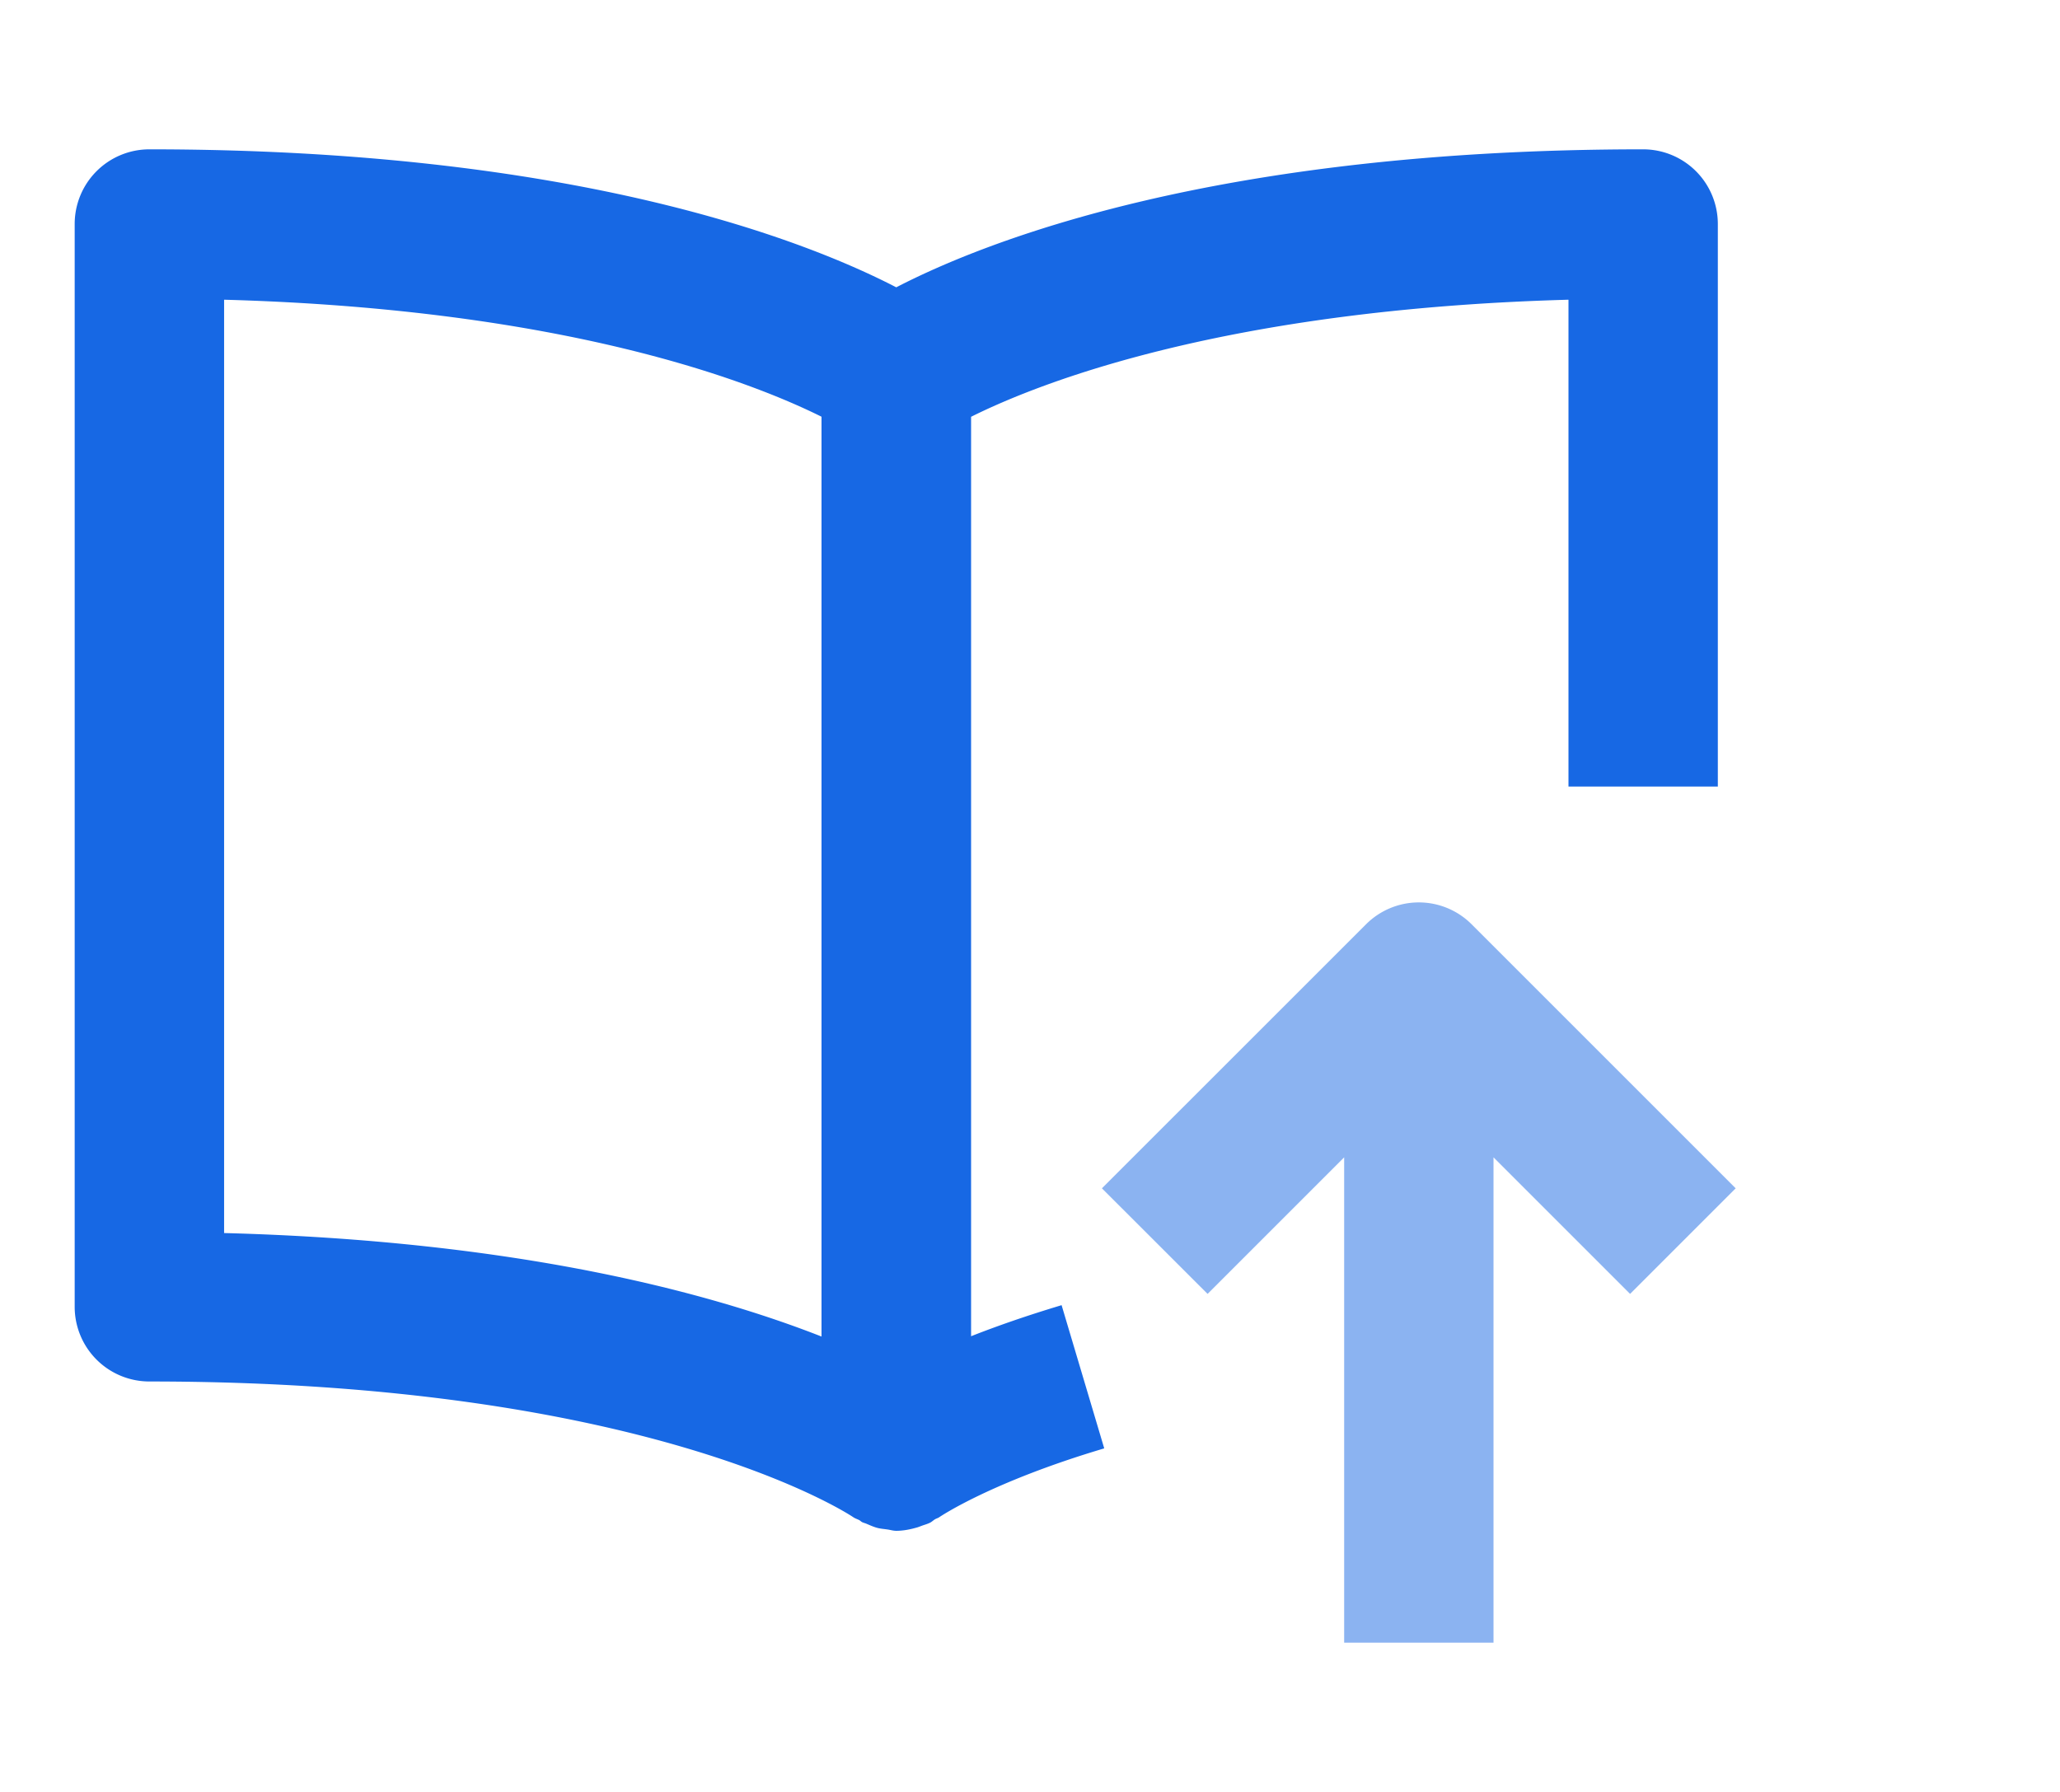 <?xml version="1.0" standalone="no"?><!DOCTYPE svg PUBLIC "-//W3C//DTD SVG 1.1//EN" "http://www.w3.org/Graphics/SVG/1.1/DTD/svg11.dtd"><svg class="icon" width="200px" height="174.00px" viewBox="0 0 1177 1024" version="1.1" xmlns="http://www.w3.org/2000/svg"><path d="M469.376 763.733c-63.019-24.747-172.843-54.699-341.333-59.136v-533.333c196.011 5.419 302.165 47.36 341.333 66.859V763.733z m85.461-0.171V238.165c39.381-19.627 145.536-61.483 341.333-66.901v278.187h85.333V128a42.667 42.667 0 0 0-42.667-42.667c-244.053 0-375.979 52.565-426.752 78.848C461.312 137.899 329.472 85.333 85.333 85.333a42.667 42.667 0 0 0-42.667 42.667v618.752a42.667 42.667 0 0 0 42.667 42.667c285.099 0 399.701 75.904 402.091 77.483 1.109 0.811 2.432 1.152 3.627 1.792 0.512 0.341 0.939 0.768 1.451 1.067 0.853 0.427 1.749 0.597 2.603 0.981 2.133 0.896 4.139 1.835 6.357 2.389 1.707 0.427 3.456 0.555 5.248 0.811 1.792 0.213 3.541 0.811 5.333 0.811 4.096 0 8.107-0.811 12.075-1.963 0.853-0.256 1.664-0.597 2.475-0.896 1.621-0.597 3.328-1.024 4.907-1.835 0.981-0.512 1.707-1.28 2.688-1.877 0.853-0.512 1.792-0.683 2.56-1.28 0.299-0.171 29.312-19.968 94.165-39.253l-24.363-81.835c-19.883 5.973-37.12 11.989-51.712 17.749z" fill="#1768E4" /><path d="M991.701 679.04l-150.869-150.869a42.624 42.624 0 0 0-60.331 0l-150.912 150.869 60.373 60.331L768 661.333V938.667h85.333v-277.333l78.037 78.037 60.331-60.331z" fill="#8BB3F1" /></svg>